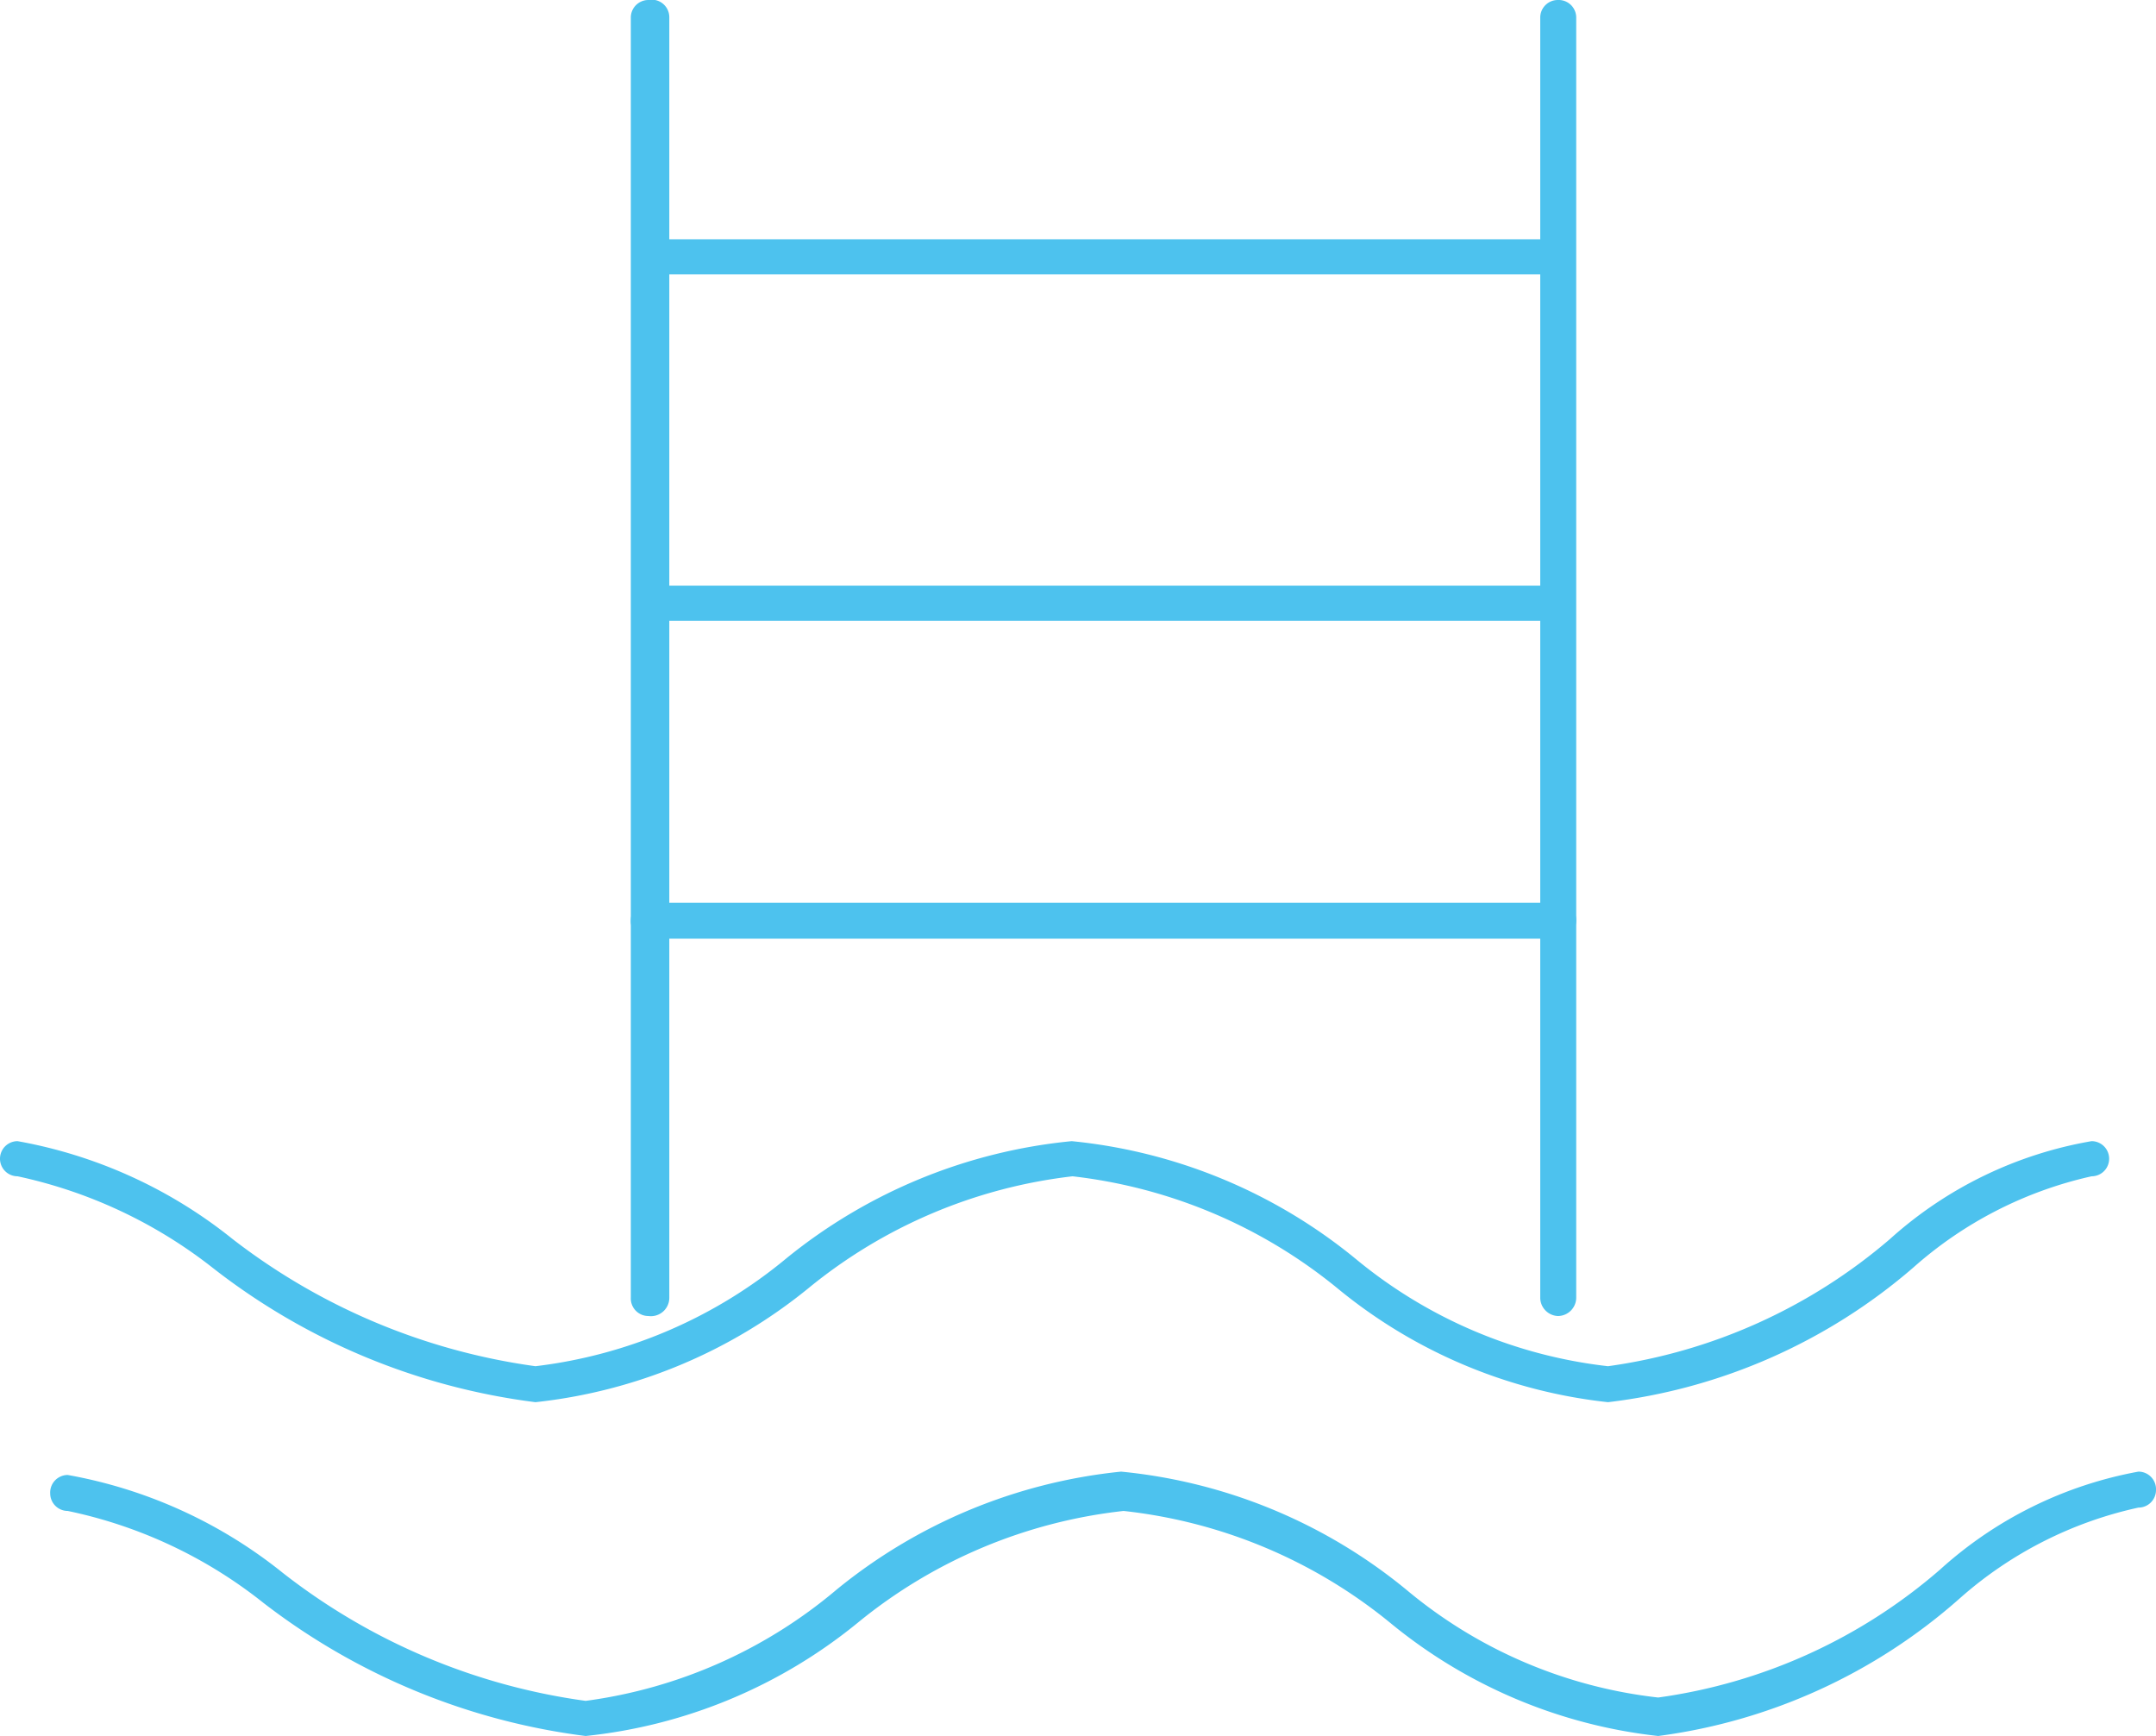 <svg id="Capa_1" data-name="Capa 1" xmlns="http://www.w3.org/2000/svg" viewBox="0 0 25.77 20.75"><defs><style>.cls-1{fill:#4dc2ee;}</style></defs><title>iconografía</title><path class="cls-1" d="M7.75,15.73a.21.21,0,0,1-.21-.22V.21A.21.21,0,0,1,7.75,0,.21.21,0,0,1,8,.21v15.3A.22.22,0,0,1,7.75,15.73Z"/><path class="cls-1" d="M18.62,15.73a.22.22,0,0,1-.21-.22V.21A.21.21,0,0,1,18.62,0a.21.21,0,0,1,.22.21v15.3A.22.22,0,0,1,18.62,15.73Z"/><path class="cls-1" d="M18.43,3.28H8a.21.21,0,0,1-.22-.21A.22.22,0,0,1,8,2.86H18.43a.22.22,0,0,1,.21.21A.21.21,0,0,1,18.43,3.28Z"/><path class="cls-1" d="M18.43,7.42H8a.21.21,0,0,1-.22-.21A.22.22,0,0,1,8,7H18.43a.22.22,0,0,1,.21.21A.21.21,0,0,1,18.43,7.42Z"/><path class="cls-1" d="M18.62,11.22H7.75A.21.21,0,0,1,7.54,11a.21.21,0,0,1,.21-.21H18.62a.21.21,0,0,1,.22.21A.22.22,0,0,1,18.62,11.22Z"/><path class="cls-1" d="M19.22,16.76A6.12,6.12,0,0,1,16,15.41a6.09,6.09,0,0,0-3.18-1.35A6.08,6.08,0,0,0,9.66,15.4,6.22,6.22,0,0,1,6.4,16.76a7.86,7.86,0,0,1-3.85-1.6,5.71,5.71,0,0,0-2.34-1.1.21.21,0,0,1,0-.42,5.7,5.7,0,0,1,2.57,1.17A7.61,7.61,0,0,0,6.4,16.33a5.76,5.76,0,0,0,3-1.29,6.38,6.38,0,0,1,3.41-1.4,6.33,6.33,0,0,1,3.41,1.42,5.74,5.74,0,0,0,3,1.27,6.55,6.55,0,0,0,3.37-1.52A4.82,4.82,0,0,1,25,13.64a.21.21,0,1,1,0,.42,4.77,4.77,0,0,0-2.13,1.09A6.8,6.8,0,0,1,19.22,16.76Z"/><path class="cls-1" d="M19.82,20.75a6.09,6.09,0,0,1-3.2-1.35,6.07,6.07,0,0,0-3.19-1.34,6.06,6.06,0,0,0-3.17,1.33A6.14,6.14,0,0,1,7,20.75a7.94,7.94,0,0,1-3.85-1.59,5.58,5.58,0,0,0-2.34-1.1.21.21,0,0,1-.21-.21.21.21,0,0,1,.21-.22A5.7,5.7,0,0,1,3.38,18.8,7.53,7.53,0,0,0,7,20.33,5.84,5.84,0,0,0,10,19a6.39,6.39,0,0,1,3.4-1.41,6.33,6.33,0,0,1,3.42,1.42,5.67,5.67,0,0,0,3,1.28,6.49,6.49,0,0,0,3.37-1.53,4.82,4.82,0,0,1,2.37-1.17.21.21,0,0,1,.21.22.21.21,0,0,1-.21.21,4.74,4.74,0,0,0-2.13,1.08A6.76,6.76,0,0,1,19.82,20.75Z"/></svg>